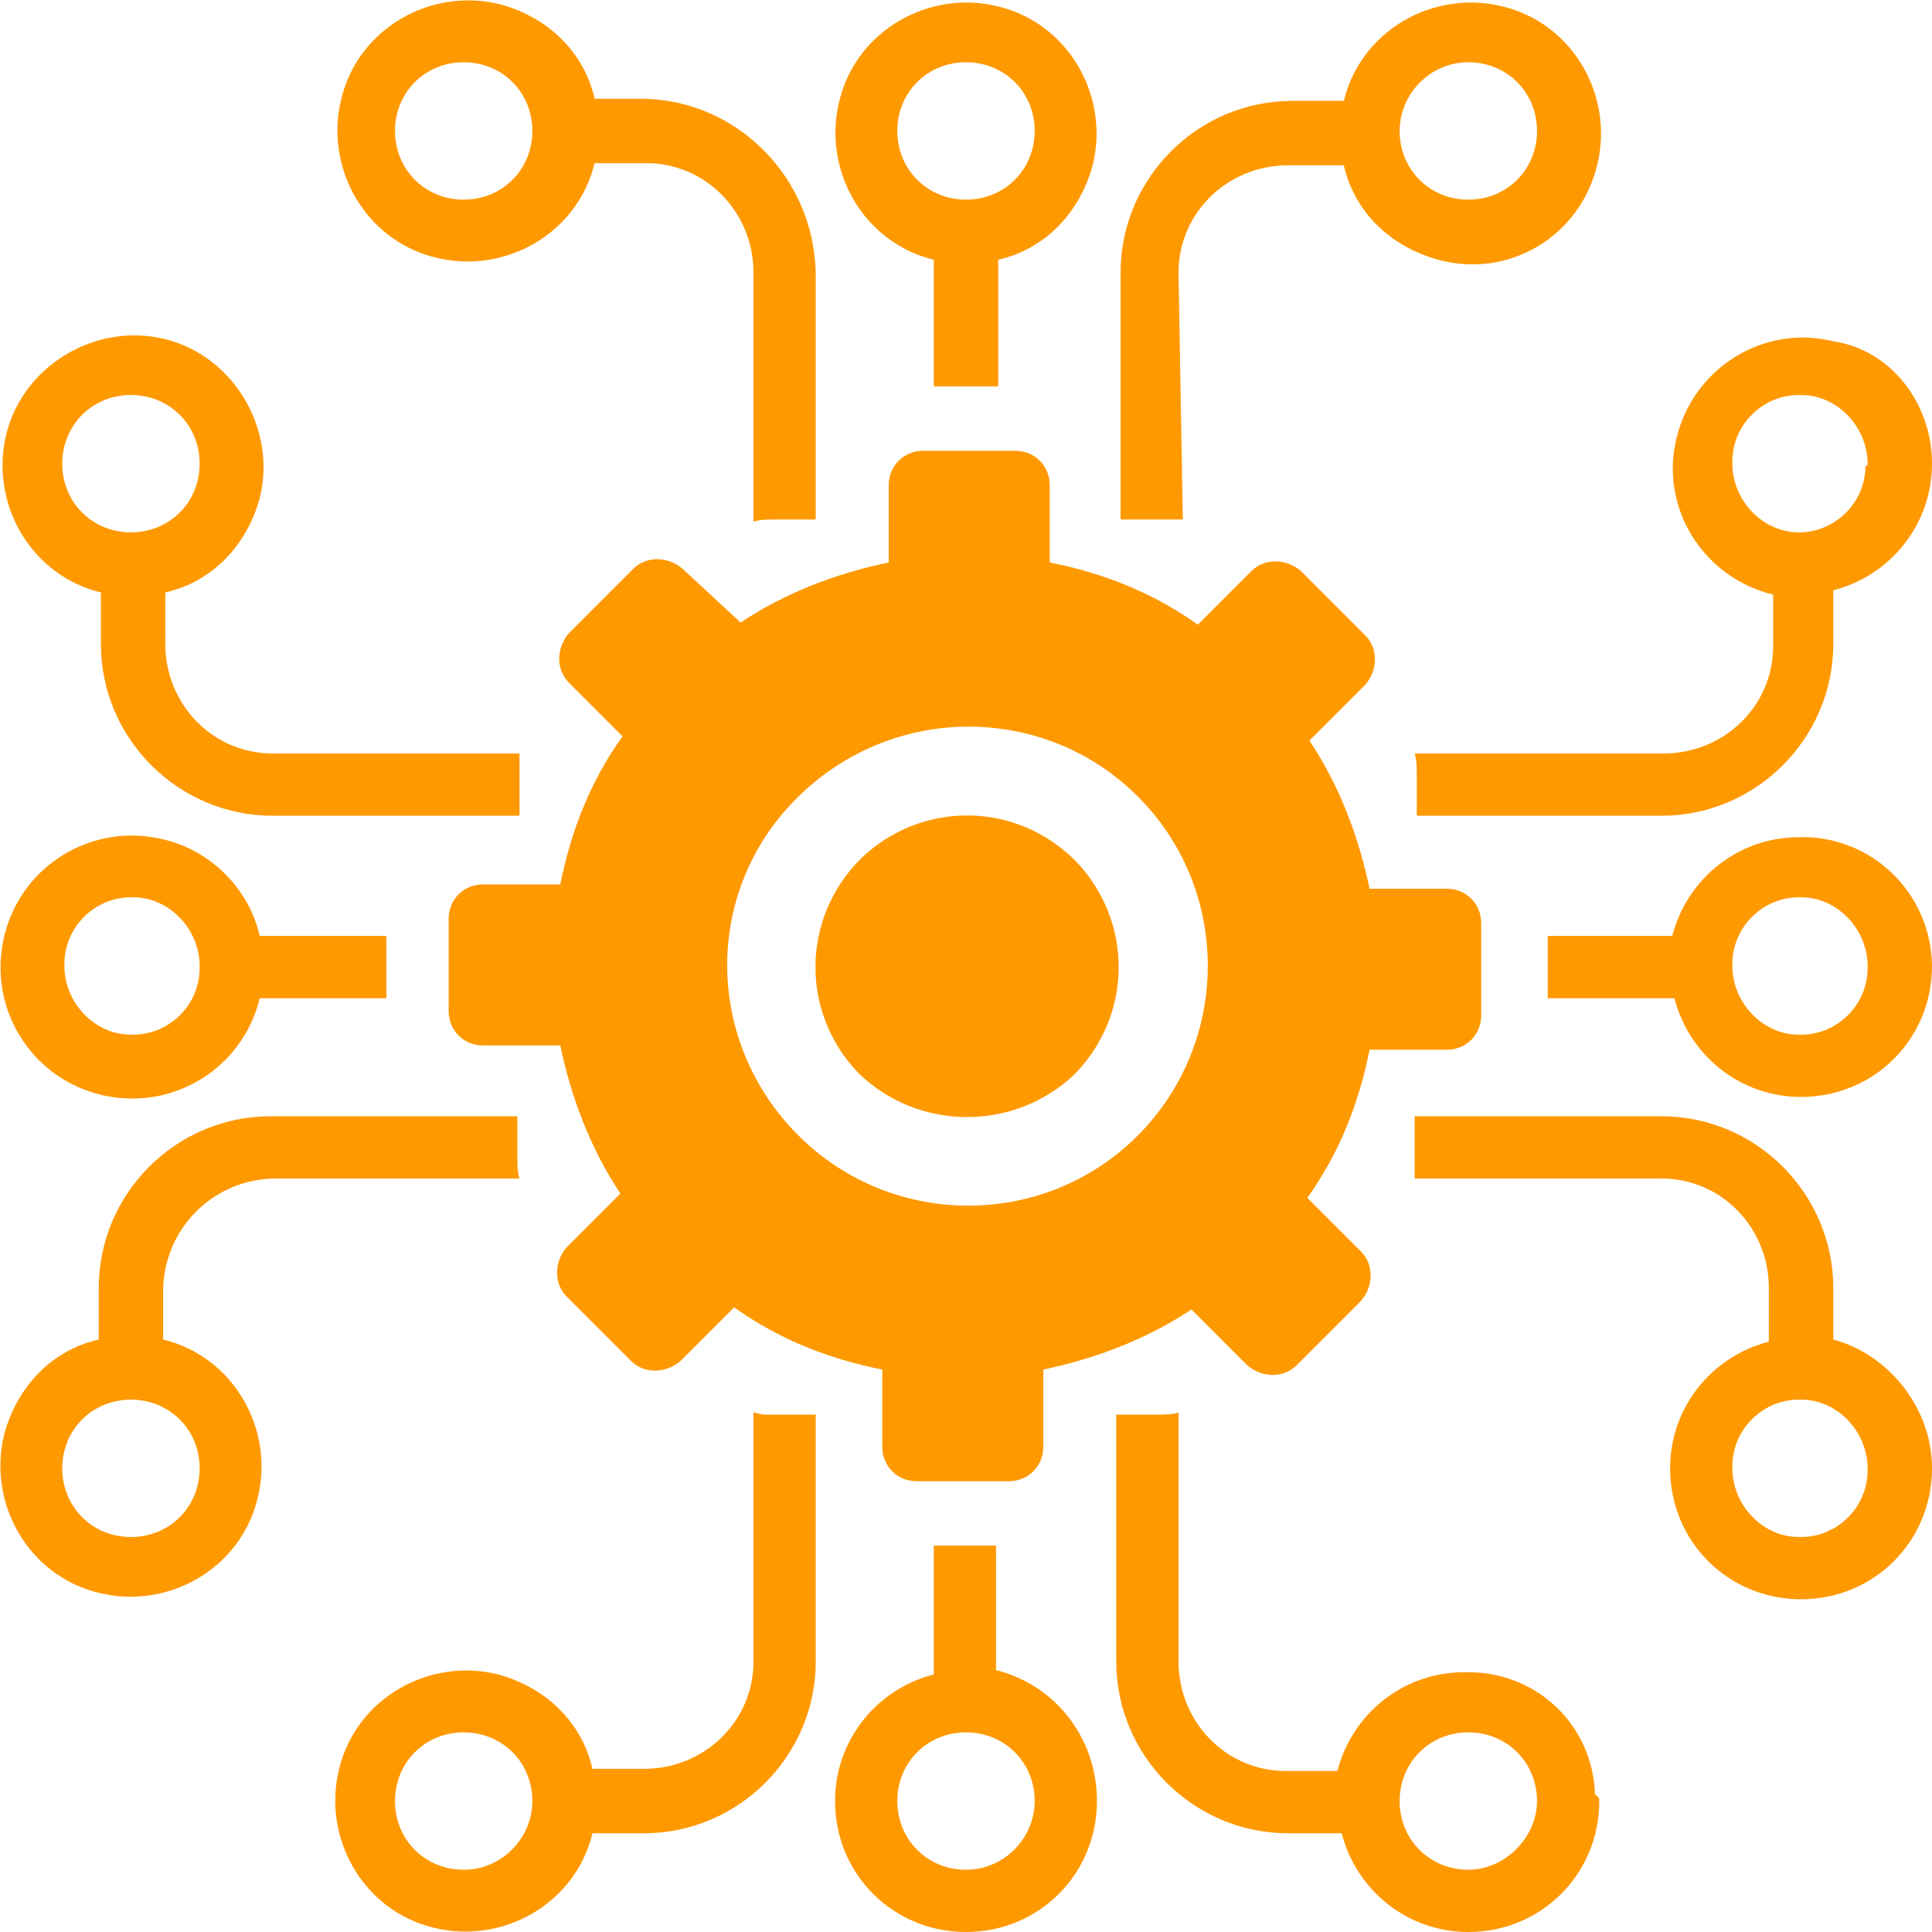 <?xml version="1.0" encoding="utf-8"?>
<!-- Generator: Adobe Illustrator 24.1.0, SVG Export Plug-In . SVG Version: 6.00 Build 0)  -->
<svg version="1.1" id="Layer_1" xmlns="http://www.w3.org/2000/svg" xmlns:xlink="http://www.w3.org/1999/xlink" x="0px" y="0px"
	 viewBox="0 0 90 90" style="enable-background:new 0 0 90 90;" xml:space="preserve">
<style type="text/css">
	.st0{fill:#FF9900;}
</style>
<path id="Path_9180" class="st0" d="M40,50c-2.7-2.8-2.7-7.2,0.1-10c2.8-2.7,7.2-2.7,10,0.1c2.7,2.8,2.7,7.2-0.1,10c0,0,0,0,0,0
	C47.2,52.7,42.8,52.7,40,50z M34.5,29c2.1-1.4,4.5-2.3,6.9-2.8v-3.6c0-0.9,0.7-1.6,1.6-1.6h4.3c0.9,0,1.6,0.7,1.6,1.6v3.6
	c2.5,0.5,4.8,1.4,6.9,2.9l2.5-2.5c0.6-0.6,1.6-0.6,2.3,0l3,3c0.6,0.6,0.6,1.6,0,2.3L61,34.5c1.4,2.1,2.3,4.5,2.8,6.9h3.6
	c0.9,0,1.6,0.7,1.6,1.6v4.3c0,0.9-0.7,1.6-1.6,1.6h-3.6c-0.5,2.5-1.4,4.8-2.9,6.9l2.5,2.5c0.6,0.6,0.6,1.6,0,2.3l-3,3
	c-0.6,0.6-1.6,0.6-2.3,0L55.5,61c-2.1,1.4-4.5,2.3-6.9,2.8v3.6c0,0.9-0.7,1.6-1.6,1.6h-4.3c-0.9,0-1.6-0.7-1.6-1.6v-3.6
	c-2.5-0.5-4.8-1.4-6.9-2.9l-2.5,2.5C31,64,30,64,29.4,63.4l-3-3c-0.6-0.6-0.6-1.6,0-2.3l2.5-2.5c-1.4-2.1-2.3-4.5-2.8-6.9h-3.6
	c-0.9,0-1.6-0.7-1.6-1.6v-4.3c0-0.9,0.7-1.6,1.6-1.6h3.6c0.5-2.5,1.4-4.8,2.9-6.9l-2.5-2.5c-0.6-0.6-0.6-1.6,0-2.3l3-3
	c0.6-0.6,1.6-0.6,2.3,0L34.5,29z M37.2,37.1c-4.4,4.3-4.4,11.2-0.2,15.6c0,0,0.1,0.1,0.1,0.1c4.3,4.4,11.4,4.5,15.8,0.2
	s4.5-11.4,0.2-15.8S41.7,32.7,37.2,37.1C37.3,37,37.2,37.1,37.2,37.1z M55.1,24.2h-2.9V12.7c0-4.4,3.6-8,8-8c0,0,0,0,0,0h2.4
	c0.8-3.3,4.2-5.2,7.4-4.4c3.3,0.8,5.2,4.2,4.4,7.4C73.6,11,70.3,13,67,12.1c-2.2-0.6-3.9-2.2-4.4-4.4H60c-2.8,0-5.1,2.2-5.1,5
	c0,0,0,0,0,0L55.1,24.2L55.1,24.2z M65.2,6.1c0,1.8,1.4,3.2,3.2,3.2c1.8,0,3.2-1.4,3.2-3.2s-1.4-3.2-3.2-3.2l0,0
	C66.6,2.9,65.2,4.4,65.2,6.1L65.2,6.1z M43.5,18v-5.9c-3.3-0.8-5.2-4.2-4.4-7.4c0.8-3.3,4.2-5.2,7.4-4.4c3.3,0.8,5.2,4.2,4.4,7.4
	c-0.6,2.2-2.2,3.9-4.4,4.4V18H43.5z M45,9.3c1.8,0,3.2-1.4,3.2-3.2S46.8,2.9,45,2.9c-1.8,0-3.2,1.4-3.2,3.2
	C41.8,7.9,43.2,9.3,45,9.3C45,9.3,45,9.3,45,9.3L45,9.3z M38,12.7v11.5h-1.9c-0.3,0-0.7,0-1,0.1V12.7c0-2.8-2.2-5.1-5-5.1
	c0,0,0,0,0,0h-2.4c-0.8,3.3-4.2,5.2-7.4,4.4c-3.3-0.8-5.2-4.2-4.4-7.4c0.8-3.3,4.2-5.2,7.4-4.4c2.2,0.6,3.9,2.2,4.4,4.4H30
	C34.4,4.7,37.9,8.3,38,12.7L38,12.7z M24.8,6.1c0-1.8-1.4-3.2-3.2-3.2c-1.8,0-3.2,1.4-3.2,3.2c0,1.8,1.4,3.2,3.2,3.2
	C23.4,9.3,24.8,7.9,24.8,6.1C24.8,6.2,24.8,6.1,24.8,6.1L24.8,6.1z M35.7,65.9H38v11.5c0,4.4-3.6,8-8,8c0,0,0,0,0,0h-2.4
	c-0.8,3.3-4.2,5.2-7.4,4.4c-3.3-0.8-5.2-4.2-4.4-7.4c0.8-3.3,4.2-5.2,7.4-4.4c2.2,0.6,3.9,2.2,4.4,4.4H30c2.8,0,5.1-2.2,5.1-5
	c0,0,0,0,0,0V65.8C35.2,65.8,35.4,65.9,35.7,65.9L35.7,65.9z M24.8,83.9c0-1.8-1.4-3.2-3.2-3.2c-1.8,0-3.2,1.4-3.2,3.2
	s1.4,3.2,3.2,3.2l0,0C23.4,87.1,24.8,85.6,24.8,83.9L24.8,83.9z M51.1,83.9c0,3.4-2.7,6.1-6.1,6.1c-3.4,0-6.1-2.7-6.1-6.1
	c0-2.8,1.9-5.2,4.6-5.9V72h2.9v5.8C49.2,78.5,51.1,81,51.1,83.9L51.1,83.9z M48.2,83.9c0-1.8-1.4-3.2-3.2-3.2
	c-1.8,0-3.2,1.4-3.2,3.2s1.4,3.2,3.2,3.2l0,0C46.8,87.1,48.2,85.6,48.2,83.9L48.2,83.9z M74.5,83.9c0,3.4-2.7,6.1-6.1,6.1
	c-2.8,0-5.2-1.9-5.9-4.6H60c-4.4,0-8-3.6-8-8c0,0,0,0,0,0V65.9h1.9c0.3,0,0.7,0,1-0.1v11.6c0,2.8,2.2,5.1,5,5.1c0,0,0,0,0,0h2.4
	c0.7-2.7,3.1-4.6,5.9-4.6c3.3-0.1,6,2.4,6.1,5.7C74.5,83.7,74.5,83.8,74.5,83.9L74.5,83.9z M71.6,83.9c0-1.8-1.4-3.2-3.2-3.2
	c-1.8,0-3.2,1.4-3.2,3.2s1.4,3.2,3.2,3.2l0,0C70.1,87.1,71.6,85.6,71.6,83.9L71.6,83.9z M24.1,38H12.7c-4.4,0-8-3.6-8-8c0,0,0,0,0,0
	v-2.4c-3.3-0.8-5.2-4.2-4.4-7.4s4.2-5.2,7.4-4.4s5.2,4.2,4.4,7.4c-0.6,2.2-2.2,3.9-4.4,4.4V30c0,2.8,2.2,5.1,5,5.1c0,0,0,0,0,0h11.5
	V38H24.1z M9.3,21.6c0-1.8-1.4-3.2-3.2-3.2c-1.8,0-3.2,1.4-3.2,3.2c0,1.8,1.4,3.2,3.2,3.2l0,0C7.9,24.8,9.3,23.4,9.3,21.6
	C9.3,21.7,9.3,21.6,9.3,21.6L9.3,21.6z M12.1,43.6H18v2.9h-5.9C11.3,49.8,8,51.8,4.7,51s-5.3-4.1-4.5-7.4c0.8-3.3,4.1-5.3,7.4-4.5
	C9.8,39.6,11.6,41.4,12.1,43.6L12.1,43.6z M9.3,45c0-1.7-1.4-3.2-3.1-3.2c0,0,0,0-0.1,0c-1.7,0-3.1,1.4-3.1,3.1c0,0,0,0.1,0,0.1
	c0,1.7,1.4,3.2,3.1,3.2c0,0,0,0,0.1,0c1.7,0,3.1-1.4,3.1-3.1C9.3,45.1,9.3,45,9.3,45z M7.6,60v2.4c3.3,0.8,5.2,4.2,4.4,7.4
	c-0.8,3.3-4.2,5.2-7.4,4.4c-3.3-0.8-5.2-4.2-4.4-7.4c0.6-2.2,2.2-3.9,4.4-4.4V60c0-4.4,3.6-8,8-8c0,0,0,0,0,0h11.5v1.9
	c0,0.3,0,0.7,0.1,1H12.7C9.9,55,7.7,57.2,7.6,60L7.6,60z M6.1,65.2c-1.8,0-3.2,1.4-3.2,3.2c0,1.8,1.4,3.2,3.2,3.2
	c1.8,0,3.2-1.4,3.2-3.2c0,0,0,0,0,0C9.3,66.6,7.9,65.2,6.1,65.2C6.2,65.2,6.1,65.2,6.1,65.2L6.1,65.2z M90,68.4
	c0,3.4-2.7,6.1-6.1,6.1c-3.4,0-6.1-2.7-6.1-6.1c0-2.8,1.9-5.2,4.6-5.9V60c0-2.8-2.2-5.1-5-5.1c0,0,0,0,0,0H65.9V52h11.5
	c4.4,0,8,3.6,8,8c0,0,0,0,0,0v2.4C88,63.1,90,65.6,90,68.4L90,68.4z M87,68.4c0-1.7-1.4-3.2-3.1-3.2c0,0,0,0-0.1,0
	c-1.7,0-3.1,1.4-3.1,3.1c0,0,0,0.1,0,0.1c0,1.7,1.4,3.2,3.1,3.2c0,0,0,0,0.1,0c1.7,0,3.1-1.4,3.1-3.1C87,68.5,87,68.4,87,68.4
	L87,68.4z M90,45c0,3.4-2.7,6.1-6.1,6.1c-2.8,0-5.2-1.9-5.9-4.6h-5.9v-2.9h5.8c0.7-2.7,3.1-4.6,5.9-4.6c3.3-0.1,6.1,2.5,6.2,5.9
	C90,44.9,90,45,90,45z M87,45c0-1.7-1.4-3.2-3.1-3.2c0,0,0,0-0.1,0c-1.7,0-3.1,1.4-3.1,3.1c0,0,0,0.1,0,0.1c0,1.7,1.4,3.2,3.1,3.2
	c0,0,0,0,0.1,0c1.7,0,3.1-1.4,3.1-3.1C87,45.1,87,45,87,45L87,45z M90,21.6c0,2.8-1.9,5.2-4.6,5.9V30c0,4.4-3.6,8-8,8c0,0,0,0,0,0
	H66v-1.9c0-0.3,0-0.7-0.1-1h11.6c2.8,0,5.1-2.2,5.1-5c0,0,0,0,0,0v-2.4c-3.3-0.8-5.3-4.1-4.5-7.3c0.8-3.3,4.1-5.3,7.3-4.5
	C88.1,16.3,90,18.8,90,21.6L90,21.6z M87,21.6c0-1.7-1.4-3.2-3.1-3.2c0,0,0,0-0.1,0c-1.7,0-3.1,1.4-3.1,3.1c0,0,0,0.1,0,0.1
	c0,1.7,1.4,3.2,3.1,3.2c0,0,0,0,0,0c1.7,0,3.1-1.4,3.1-3.1C87,21.7,87,21.7,87,21.6L87,21.6z"/>
</svg>
